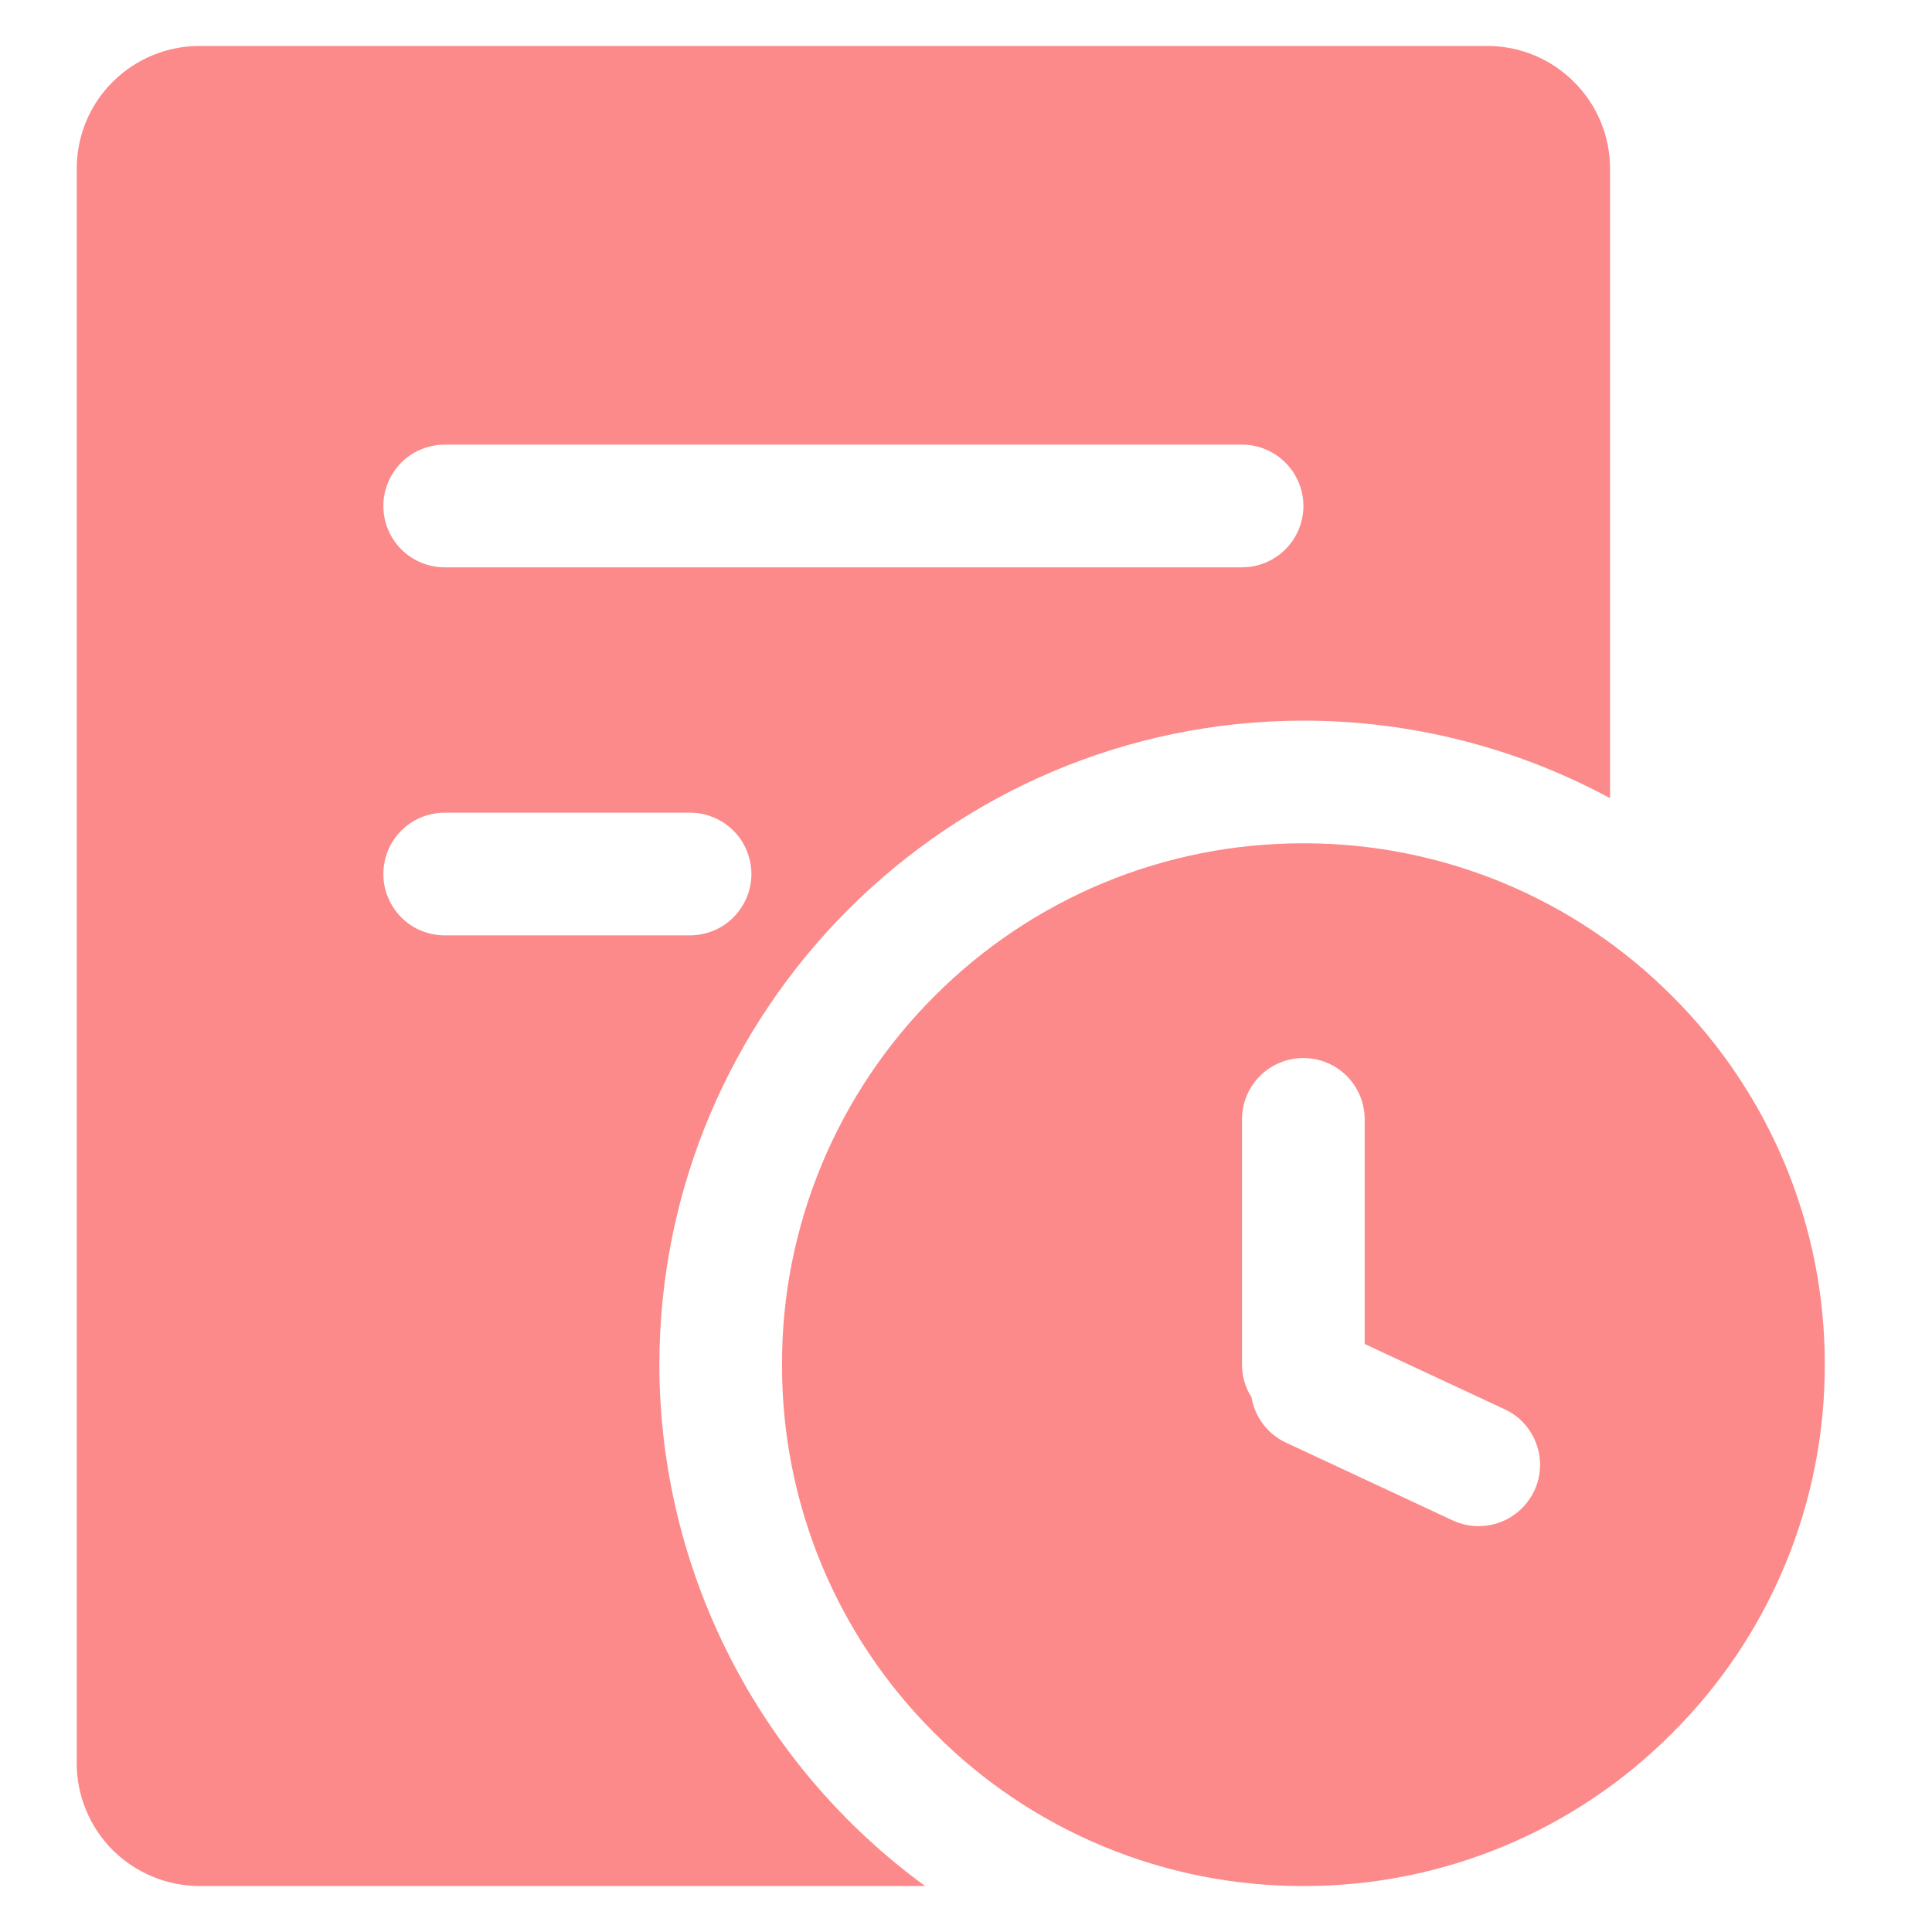 <svg width="14" height="14" viewBox="0 0 14 14" fill="none" xmlns="http://www.w3.org/2000/svg">
<path d="M6.773 12.56C6.421 12.21 6.142 11.794 5.952 11.335C5.763 10.877 5.665 10.385 5.667 9.889C5.665 9.392 5.763 8.901 5.953 8.442C6.143 7.984 6.422 7.567 6.773 7.217C7.123 6.866 7.54 6.587 7.998 6.397C8.457 6.207 8.948 6.11 9.445 6.111C9.941 6.11 10.432 6.207 10.891 6.397C11.35 6.587 11.766 6.866 12.116 7.217C12.468 7.567 12.747 7.984 12.937 8.442C13.127 8.901 13.224 9.392 13.223 9.889C13.224 10.385 13.127 10.877 12.937 11.335C12.747 11.794 12.468 12.21 12.116 12.56C11.766 12.912 11.35 13.191 10.891 13.381C10.432 13.571 9.941 13.668 9.445 13.667C8.442 13.669 7.48 13.271 6.773 12.56ZM9 8.111V9.889C9 9.973 9.024 10.055 9.069 10.126C9.081 10.197 9.11 10.264 9.154 10.321C9.197 10.378 9.254 10.424 9.319 10.454L10.528 11.018C10.586 11.045 10.65 11.059 10.715 11.059C10.8 11.059 10.883 11.035 10.954 10.989C11.025 10.944 11.082 10.879 11.118 10.803C11.168 10.696 11.174 10.574 11.133 10.463C11.093 10.352 11.011 10.261 10.903 10.212L9.889 9.739V8.111C9.889 7.993 9.842 7.88 9.759 7.797C9.675 7.713 9.562 7.667 9.445 7.667C9.327 7.667 9.214 7.713 9.13 7.797C9.047 7.88 9 7.993 9 8.111ZM6.704 13.667H1.445C1.209 13.666 0.983 13.572 0.816 13.406C0.65 13.239 0.556 13.013 0.556 12.778V1.222C0.556 0.986 0.649 0.76 0.816 0.594C0.983 0.427 1.209 0.333 1.445 0.333H10.778C11.014 0.333 11.24 0.427 11.406 0.594C11.573 0.76 11.667 0.986 11.667 1.222V5.784C10.984 5.415 10.22 5.222 9.445 5.222C6.869 5.225 4.781 7.313 4.778 9.889C4.779 10.626 4.954 11.352 5.289 12.008C5.624 12.665 6.109 13.233 6.704 13.667H6.704ZM2.778 6.333C2.778 6.392 2.789 6.449 2.812 6.503C2.834 6.557 2.867 6.606 2.908 6.648C2.949 6.689 2.998 6.722 3.052 6.744C3.106 6.766 3.164 6.778 3.222 6.778H5C5.058 6.778 5.116 6.766 5.17 6.744C5.224 6.722 5.273 6.689 5.314 6.648C5.356 6.606 5.388 6.557 5.411 6.503C5.433 6.449 5.445 6.392 5.445 6.333C5.445 6.275 5.433 6.217 5.411 6.163C5.388 6.109 5.356 6.06 5.314 6.019C5.273 5.978 5.224 5.945 5.17 5.923C5.116 5.9 5.058 5.889 5 5.889H3.222C3.104 5.889 2.991 5.936 2.908 6.019C2.825 6.102 2.778 6.215 2.778 6.333ZM2.778 3.667C2.778 3.784 2.825 3.898 2.908 3.981C2.991 4.064 3.104 4.111 3.222 4.111H9C9.118 4.111 9.231 4.064 9.314 3.981C9.398 3.898 9.445 3.784 9.445 3.667C9.445 3.549 9.398 3.436 9.314 3.352C9.231 3.269 9.118 3.222 9 3.222H3.222C3.164 3.222 3.106 3.234 3.052 3.256C2.998 3.278 2.949 3.311 2.908 3.352C2.867 3.394 2.834 3.443 2.812 3.497C2.789 3.55 2.778 3.608 2.778 3.667Z" fill="#FC8A8A"/>
</svg>
